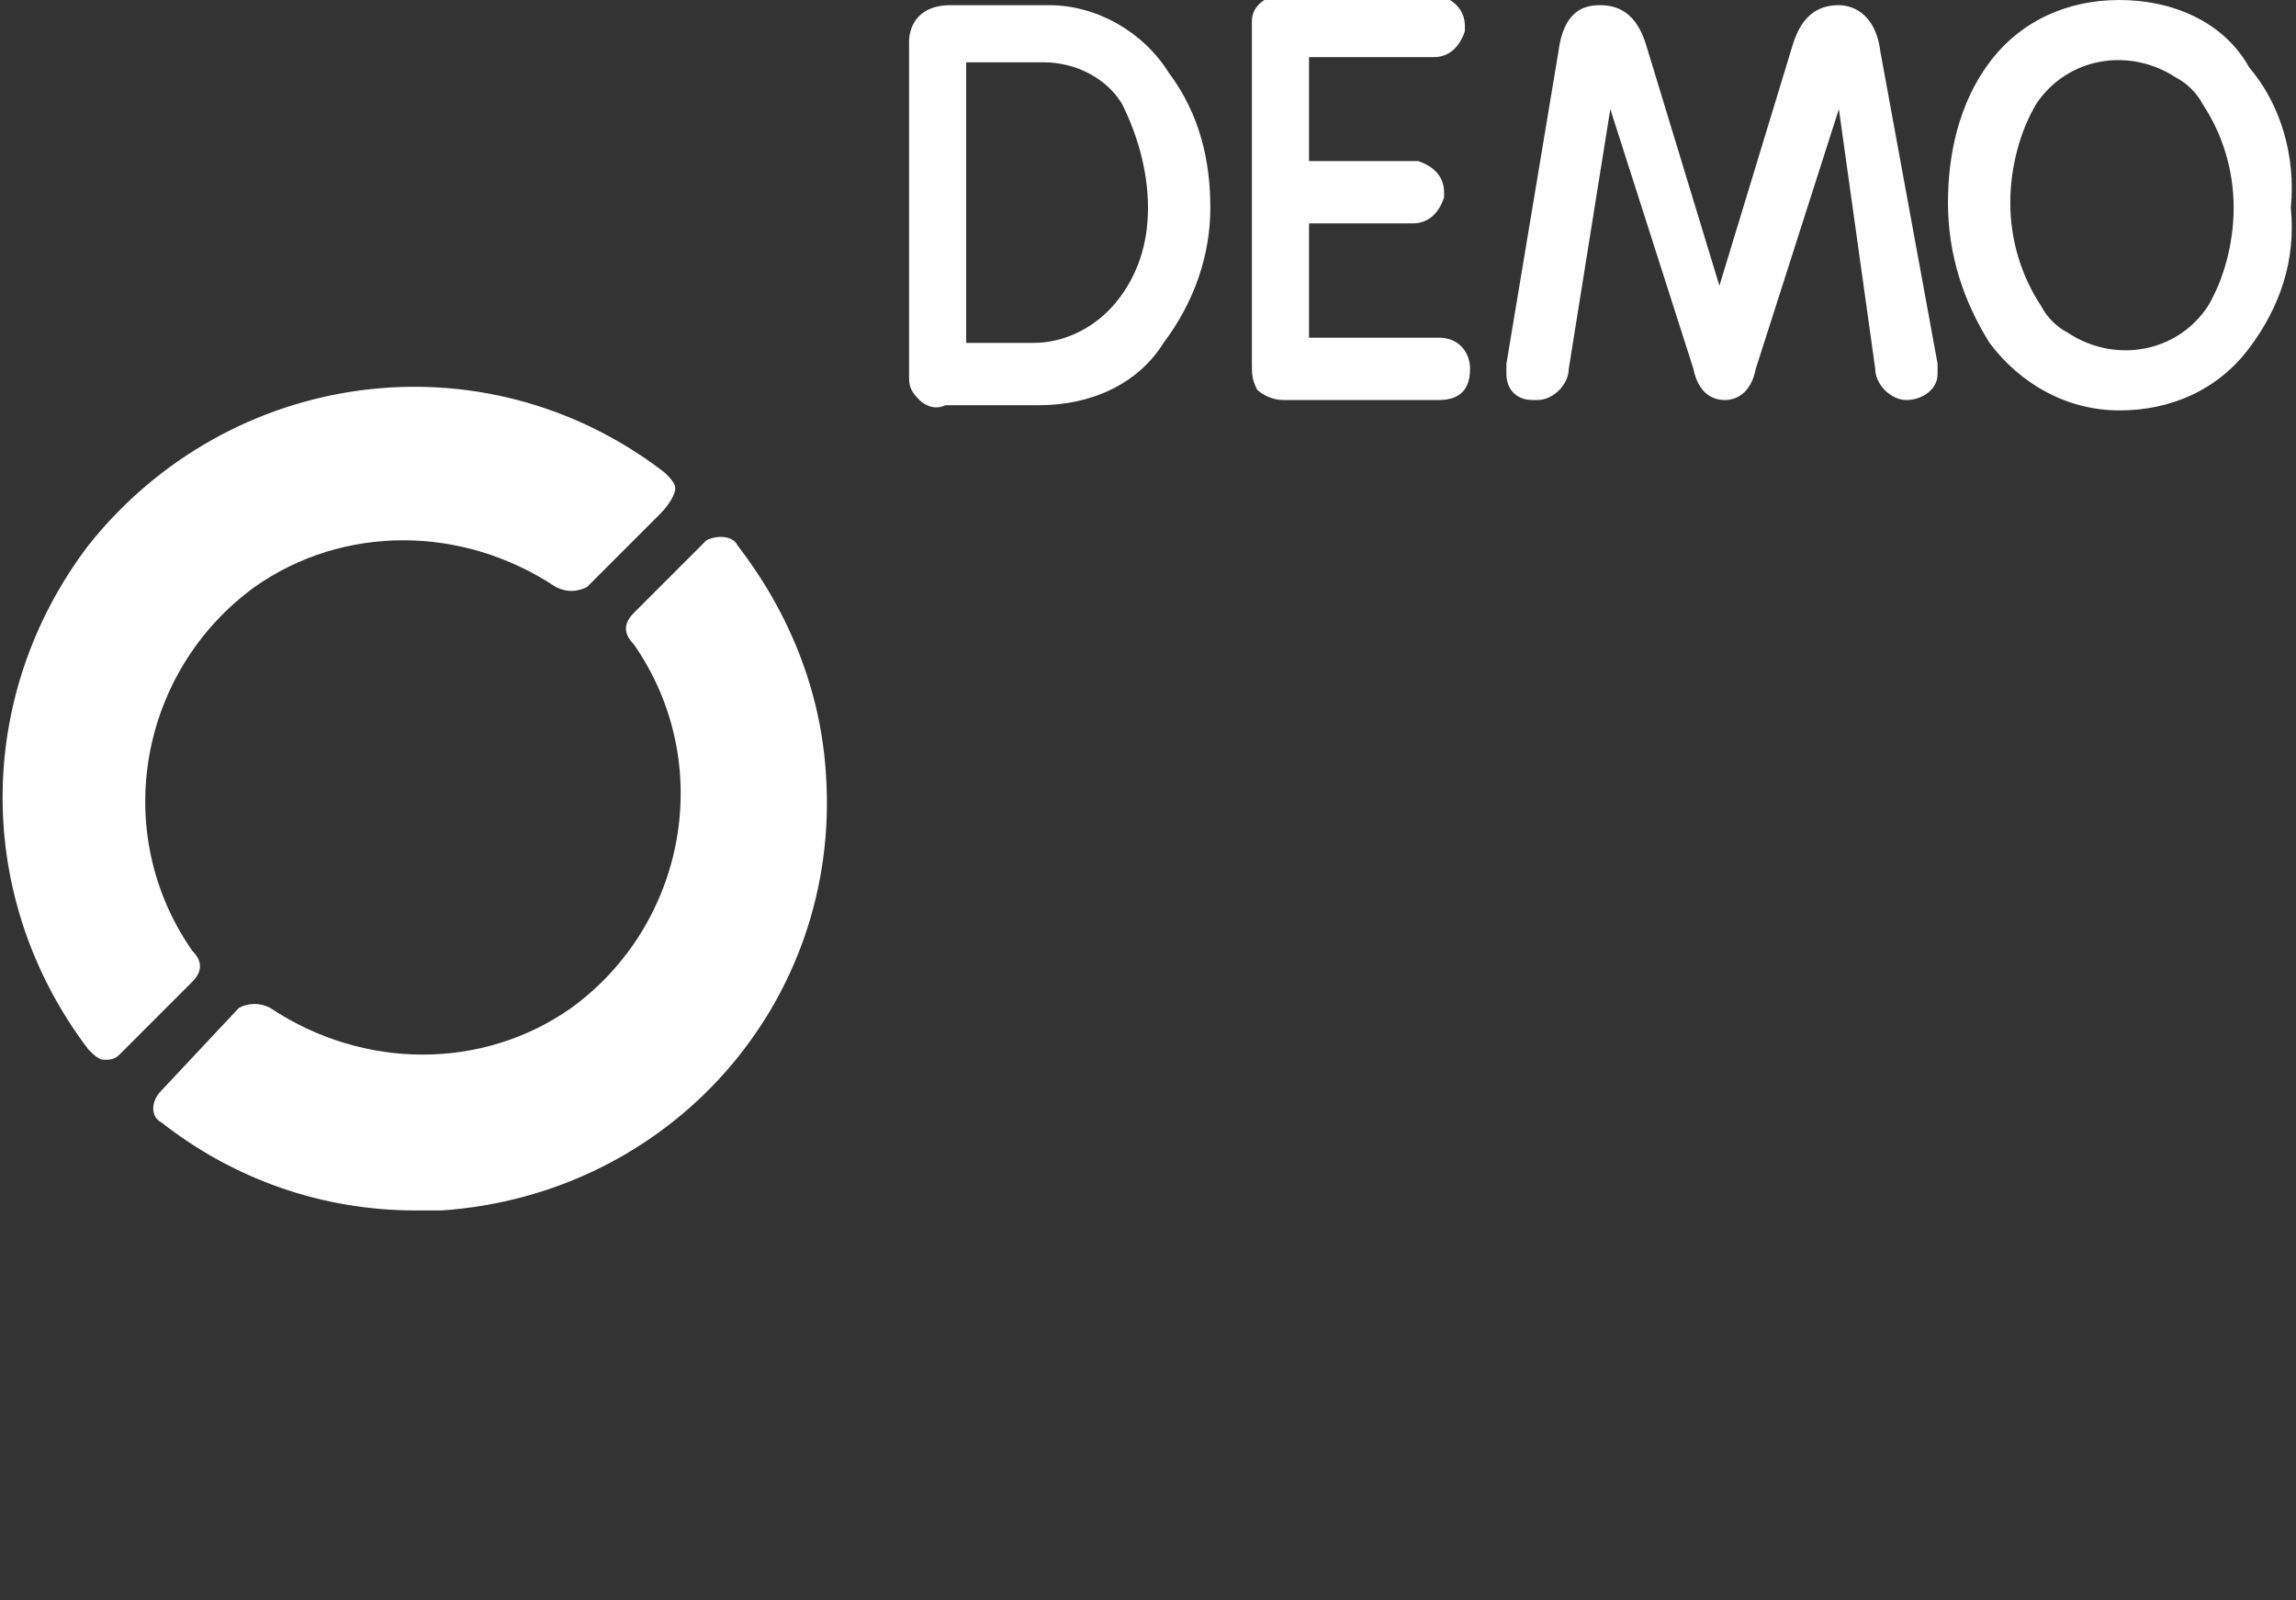 <svg version="1.1" id="Layer_1" xmlns="http://www.w3.org/2000/svg" x="0" y="0" viewBox="0 0 44.2 30.8" style="enable-background:new 0 0 44.2 30.8" xml:space="preserve"><rect x="0" y="0" width="44.2" height="30.8" fill="#333333" stroke="none"/><style>.st0{fill:#fff}</style><path class="st0" d="M13 9.4c0-.1-.1-.2-.2-.3-3.5-2.7-8.4-2-11.1 1.4-2.2 2.9-2.2 6.8 0 9.7.1.1.2.2.3.2.1 0 .2 0 .3-.1l1.4-1.4c.2-.2.2-.4 0-.6-1.6-2.3-1-5.4 1.2-7 1.7-1.2 4-1.2 5.8 0 .2.1.4.1.6 0l1.4-1.4c.2-.2.3-.4.3-.5zM14.2 10.5c-.1-.2-.4-.2-.6-.1l-1.4 1.4c-.2.2-.2.4 0 .6 1.6 2.3 1 5.4-1.2 7-1.7 1.2-4 1.2-5.8 0-.2-.1-.4-.1-.6 0L3.1 21c-.2.2-.2.5 0 .6 1.4 1.1 3.1 1.7 4.9 1.7h.5c4.4-.3 7.7-4 7.4-8.4-.1-1.6-.7-3.1-1.7-4.4zM27.7 6.5h-2.5V4.3h2c.3 0 .5-.2.6-.5v-.1c0-.3-.2-.5-.5-.6h-2.1v-2h2.4c.3 0 .5-.2.6-.5V.5c0-.3-.2-.5-.5-.6h-3c-.3 0-.6.2-.6.5V7c0 .2 0 .3.1.5.1.1.3.2.5.2h3c.4 0 .6-.2.6-.6 0-.3-.2-.6-.6-.6.1 0 0 0 0 0zM20.2.1h-1.9c-.7 0-.8.5-.8.7v6.4c0 .2 0 .3.2.5.1.1.3.2.5.1H20c1 0 1.9-.4 2.4-1.2.6-.8.9-1.7.9-2.6 0-.9-.2-1.8-.8-2.6C22 .6 21.1.1 20.2.1zM22.1 4c0 .7-.2 1.3-.6 1.8-.4.5-1 .8-1.6.8h-1.3V1.2h1.5c.6 0 1.2.3 1.5.8.3.6.5 1.3.5 2zM36.2 1c-.1-.8-.6-.9-.8-.9-.3 0-.7.1-.9.8l-1.4 4.6L31.7.9c-.2-.7-.6-.8-.9-.8-.3 0-.7.1-.8.9l-1 6v.2c0 .3.2.5.5.5h.1c.3 0 .6-.3.6-.6l.8-5 1.6 5c.1.5.4.6.6.6.2 0 .5-.1.6-.6l1.6-5 .7 5c0 .3.3.6.6.6s.6-.2.6-.5V7l-1.1-6zM43.3 1.3C42.8.4 41.8 0 40.8 0s-1.9.4-2.5 1.2c-.6.8-.8 1.8-.8 2.7 0 1 .3 1.9.8 2.7.6.8 1.5 1.3 2.5 1.3s1.9-.4 2.5-1.2c.6-.8.9-1.7.8-2.7.1-1-.2-2-.8-2.7zM43 4c0 .7-.2 1.4-.5 1.9-.6.9-1.8 1.1-2.7.5-.2-.1-.4-.3-.5-.5-.4-.6-.6-1.3-.6-2s.2-1.4.5-1.9c.6-.9 1.8-1.1 2.7-.5.2.1.4.3.5.5.4.6.6 1.3.6 2z"/></svg>